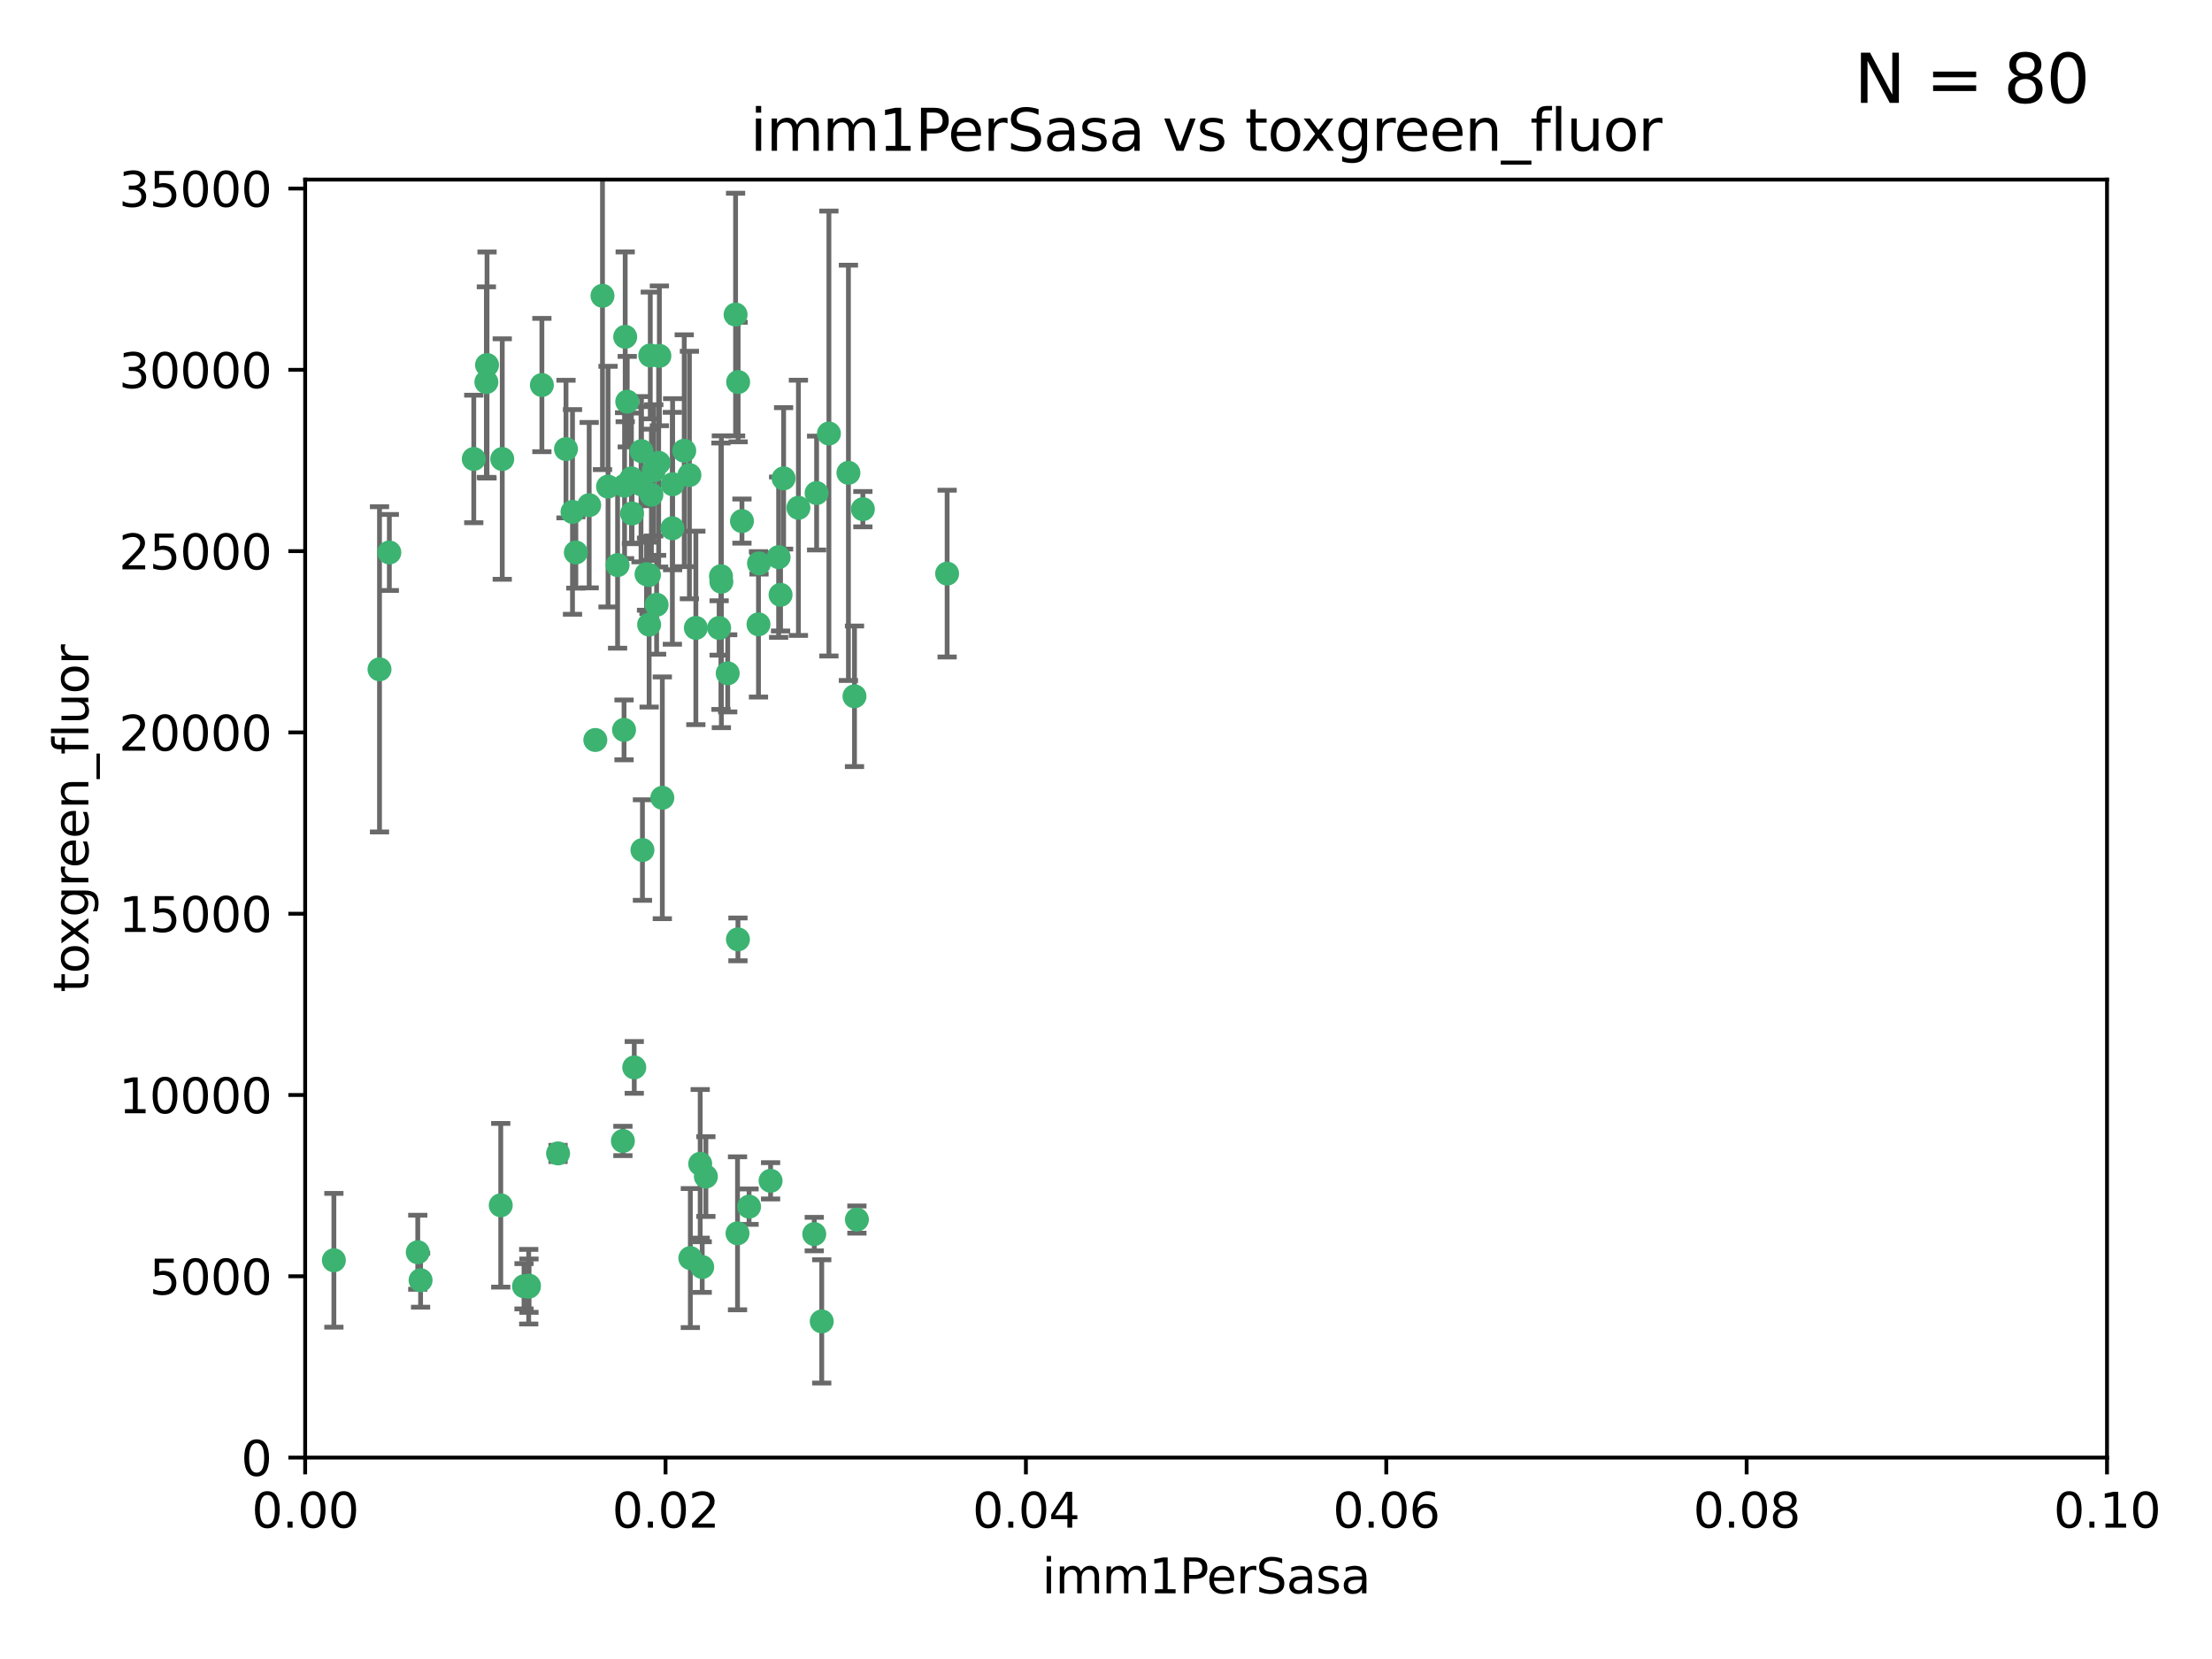 <?xml version="1.0" encoding="utf-8" standalone="no"?>
<!DOCTYPE svg PUBLIC "-//W3C//DTD SVG 1.1//EN"
  "http://www.w3.org/Graphics/SVG/1.1/DTD/svg11.dtd">
<svg xmlns:xlink="http://www.w3.org/1999/xlink" width="460.8pt" height="345.6pt" viewBox="0 0 460.8 345.6" xmlns="http://www.w3.org/2000/svg" version="1.1">
 <defs>
  <style type="text/css">*{stroke-linejoin: round; stroke-linecap: butt}</style>
 </defs>
 <g id="figure_1">
  <g id="patch_1">
   <path d="M 0 345.6 
L 460.8 345.6 
L 460.8 0 
L 0 0 
z
" style="fill: #ffffff"/>
  </g>
  <g id="axes_1">
   <g id="patch_2">
    <path d="M 63.571 303.64 
L 438.93 303.64 
L 438.93 37.411 
L 63.571 37.411 
z
" style="fill: #ffffff"/>
   </g>
   <g id="PathCollection_1">
    <defs>
     <path id="m35d54dabfa" d="M 0 1.118 
C 0.297 1.118 0.581 1 0.791 0.791 
C 1 0.581 1.118 0.297 1.118 0 
C 1.118 -0.297 1 -0.581 0.791 -0.791 
C 0.581 -1 0.297 -1.118 0 -1.118 
C -0.297 -1.118 -0.581 -1 -0.791 -0.791 
C -1 -0.581 -1.118 -0.297 -1.118 0 
C -1.118 0.297 -1 0.581 -0.791 0.791 
C -0.581 1 -0.297 1.118 0 1.118 
z
" style="stroke: #3cb371"/>
    </defs>
    <g clip-path="url(#p81bfd85521)">
     <use xlink:href="#m35d54dabfa" x="101.457" y="76.037" style="fill: #3cb371; stroke: #3cb371"/>
     <use xlink:href="#m35d54dabfa" x="81.107" y="115.09" style="fill: #3cb371; stroke: #3cb371"/>
     <use xlink:href="#m35d54dabfa" x="79.059" y="139.434" style="fill: #3cb371; stroke: #3cb371"/>
     <use xlink:href="#m35d54dabfa" x="101.319" y="79.593" style="fill: #3cb371; stroke: #3cb371"/>
     <use xlink:href="#m35d54dabfa" x="98.695" y="95.609" style="fill: #3cb371; stroke: #3cb371"/>
     <use xlink:href="#m35d54dabfa" x="126.665" y="101.372" style="fill: #3cb371; stroke: #3cb371"/>
     <use xlink:href="#m35d54dabfa" x="137.211" y="96.415" style="fill: #3cb371; stroke: #3cb371"/>
     <use xlink:href="#m35d54dabfa" x="119.957" y="115.091" style="fill: #3cb371; stroke: #3cb371"/>
     <use xlink:href="#m35d54dabfa" x="125.509" y="61.614" style="fill: #3cb371; stroke: #3cb371"/>
     <use xlink:href="#m35d54dabfa" x="130.666" y="83.673" style="fill: #3cb371; stroke: #3cb371"/>
     <use xlink:href="#m35d54dabfa" x="112.885" y="80.209" style="fill: #3cb371; stroke: #3cb371"/>
     <use xlink:href="#m35d54dabfa" x="130.11" y="101.166" style="fill: #3cb371; stroke: #3cb371"/>
     <use xlink:href="#m35d54dabfa" x="137.361" y="74.129" style="fill: #3cb371; stroke: #3cb371"/>
     <use xlink:href="#m35d54dabfa" x="134.683" y="119.604" style="fill: #3cb371; stroke: #3cb371"/>
     <use xlink:href="#m35d54dabfa" x="140.118" y="100.872" style="fill: #3cb371; stroke: #3cb371"/>
     <use xlink:href="#m35d54dabfa" x="135.699" y="103.062" style="fill: #3cb371; stroke: #3cb371"/>
     <use xlink:href="#m35d54dabfa" x="162.201" y="116.067" style="fill: #3cb371; stroke: #3cb371"/>
     <use xlink:href="#m35d54dabfa" x="135.464" y="74.047" style="fill: #3cb371; stroke: #3cb371"/>
     <use xlink:href="#m35d54dabfa" x="104.628" y="95.624" style="fill: #3cb371; stroke: #3cb371"/>
     <use xlink:href="#m35d54dabfa" x="133.537" y="100.88" style="fill: #3cb371; stroke: #3cb371"/>
     <use xlink:href="#m35d54dabfa" x="166.324" y="105.788" style="fill: #3cb371; stroke: #3cb371"/>
     <use xlink:href="#m35d54dabfa" x="136.786" y="125.985" style="fill: #3cb371; stroke: #3cb371"/>
     <use xlink:href="#m35d54dabfa" x="135.226" y="130.114" style="fill: #3cb371; stroke: #3cb371"/>
     <use xlink:href="#m35d54dabfa" x="124.016" y="154.151" style="fill: #3cb371; stroke: #3cb371"/>
     <use xlink:href="#m35d54dabfa" x="137.975" y="166.197" style="fill: #3cb371; stroke: #3cb371"/>
     <use xlink:href="#m35d54dabfa" x="128.653" y="117.721" style="fill: #3cb371; stroke: #3cb371"/>
     <use xlink:href="#m35d54dabfa" x="131.665" y="106.972" style="fill: #3cb371; stroke: #3cb371"/>
     <use xlink:href="#m35d54dabfa" x="135.196" y="119.786" style="fill: #3cb371; stroke: #3cb371"/>
     <use xlink:href="#m35d54dabfa" x="117.908" y="93.547" style="fill: #3cb371; stroke: #3cb371"/>
     <use xlink:href="#m35d54dabfa" x="153.236" y="65.53" style="fill: #3cb371; stroke: #3cb371"/>
     <use xlink:href="#m35d54dabfa" x="131.536" y="99.654" style="fill: #3cb371; stroke: #3cb371"/>
     <use xlink:href="#m35d54dabfa" x="179.751" y="106.07" style="fill: #3cb371; stroke: #3cb371"/>
     <use xlink:href="#m35d54dabfa" x="136.196" y="97.982" style="fill: #3cb371; stroke: #3cb371"/>
     <use xlink:href="#m35d54dabfa" x="143.618" y="98.96" style="fill: #3cb371; stroke: #3cb371"/>
     <use xlink:href="#m35d54dabfa" x="154.563" y="108.552" style="fill: #3cb371; stroke: #3cb371"/>
     <use xlink:href="#m35d54dabfa" x="158.007" y="130.059" style="fill: #3cb371; stroke: #3cb371"/>
     <use xlink:href="#m35d54dabfa" x="153.769" y="79.585" style="fill: #3cb371; stroke: #3cb371"/>
     <use xlink:href="#m35d54dabfa" x="149.81" y="130.815" style="fill: #3cb371; stroke: #3cb371"/>
     <use xlink:href="#m35d54dabfa" x="150.191" y="120.034" style="fill: #3cb371; stroke: #3cb371"/>
     <use xlink:href="#m35d54dabfa" x="151.594" y="140.267" style="fill: #3cb371; stroke: #3cb371"/>
     <use xlink:href="#m35d54dabfa" x="142.539" y="93.895" style="fill: #3cb371; stroke: #3cb371"/>
     <use xlink:href="#m35d54dabfa" x="178.006" y="145.051" style="fill: #3cb371; stroke: #3cb371"/>
     <use xlink:href="#m35d54dabfa" x="158.116" y="117.366" style="fill: #3cb371; stroke: #3cb371"/>
     <use xlink:href="#m35d54dabfa" x="133.632" y="93.983" style="fill: #3cb371; stroke: #3cb371"/>
     <use xlink:href="#m35d54dabfa" x="170.113" y="102.712" style="fill: #3cb371; stroke: #3cb371"/>
     <use xlink:href="#m35d54dabfa" x="129.998" y="152.046" style="fill: #3cb371; stroke: #3cb371"/>
     <use xlink:href="#m35d54dabfa" x="140.068" y="110.051" style="fill: #3cb371; stroke: #3cb371"/>
     <use xlink:href="#m35d54dabfa" x="150.274" y="121.191" style="fill: #3cb371; stroke: #3cb371"/>
     <use xlink:href="#m35d54dabfa" x="130.241" y="70.169" style="fill: #3cb371; stroke: #3cb371"/>
     <use xlink:href="#m35d54dabfa" x="172.678" y="90.309" style="fill: #3cb371; stroke: #3cb371"/>
     <use xlink:href="#m35d54dabfa" x="145.864" y="242.444" style="fill: #3cb371; stroke: #3cb371"/>
     <use xlink:href="#m35d54dabfa" x="163.241" y="99.653" style="fill: #3cb371; stroke: #3cb371"/>
     <use xlink:href="#m35d54dabfa" x="119.263" y="106.641" style="fill: #3cb371; stroke: #3cb371"/>
     <use xlink:href="#m35d54dabfa" x="176.743" y="98.495" style="fill: #3cb371; stroke: #3cb371"/>
     <use xlink:href="#m35d54dabfa" x="160.527" y="245.982" style="fill: #3cb371; stroke: #3cb371"/>
     <use xlink:href="#m35d54dabfa" x="153.727" y="195.688" style="fill: #3cb371; stroke: #3cb371"/>
     <use xlink:href="#m35d54dabfa" x="144.959" y="130.801" style="fill: #3cb371; stroke: #3cb371"/>
     <use xlink:href="#m35d54dabfa" x="197.304" y="119.492" style="fill: #3cb371; stroke: #3cb371"/>
     <use xlink:href="#m35d54dabfa" x="133.833" y="177.08" style="fill: #3cb371; stroke: #3cb371"/>
     <use xlink:href="#m35d54dabfa" x="69.554" y="262.536" style="fill: #3cb371; stroke: #3cb371"/>
     <use xlink:href="#m35d54dabfa" x="109.163" y="267.952" style="fill: #3cb371; stroke: #3cb371"/>
     <use xlink:href="#m35d54dabfa" x="122.738" y="105.234" style="fill: #3cb371; stroke: #3cb371"/>
     <use xlink:href="#m35d54dabfa" x="87.028" y="260.866" style="fill: #3cb371; stroke: #3cb371"/>
     <use xlink:href="#m35d54dabfa" x="87.616" y="266.693" style="fill: #3cb371; stroke: #3cb371"/>
     <use xlink:href="#m35d54dabfa" x="110.139" y="268.043" style="fill: #3cb371; stroke: #3cb371"/>
     <use xlink:href="#m35d54dabfa" x="59.032" y="257.096" style="fill: #3cb371; stroke: #3cb371"/>
     <use xlink:href="#m35d54dabfa" x="104.316" y="251.081" style="fill: #3cb371; stroke: #3cb371"/>
     <use xlink:href="#m35d54dabfa" x="132.127" y="222.359" style="fill: #3cb371; stroke: #3cb371"/>
     <use xlink:href="#m35d54dabfa" x="129.761" y="237.683" style="fill: #3cb371; stroke: #3cb371"/>
     <use xlink:href="#m35d54dabfa" x="162.604" y="123.914" style="fill: #3cb371; stroke: #3cb371"/>
     <use xlink:href="#m35d54dabfa" x="178.51" y="254.057" style="fill: #3cb371; stroke: #3cb371"/>
     <use xlink:href="#m35d54dabfa" x="116.256" y="240.276" style="fill: #3cb371; stroke: #3cb371"/>
     <use xlink:href="#m35d54dabfa" x="156.045" y="251.369" style="fill: #3cb371; stroke: #3cb371"/>
     <use xlink:href="#m35d54dabfa" x="110.194" y="267.827" style="fill: #3cb371; stroke: #3cb371"/>
     <use xlink:href="#m35d54dabfa" x="146.283" y="263.947" style="fill: #3cb371; stroke: #3cb371"/>
     <use xlink:href="#m35d54dabfa" x="153.64" y="256.923" style="fill: #3cb371; stroke: #3cb371"/>
     <use xlink:href="#m35d54dabfa" x="171.183" y="275.275" style="fill: #3cb371; stroke: #3cb371"/>
     <use xlink:href="#m35d54dabfa" x="143.811" y="262.077" style="fill: #3cb371; stroke: #3cb371"/>
     <use xlink:href="#m35d54dabfa" x="169.626" y="257.081" style="fill: #3cb371; stroke: #3cb371"/>
     <use xlink:href="#m35d54dabfa" x="147.046" y="245.098" style="fill: #3cb371; stroke: #3cb371"/>
    </g>
   </g>
   <g id="matplotlib.axis_1">
    <g id="xtick_1">
     <g id="line2d_1">
      <defs>
       <path id="m9a2fb8f149" d="M 0 0 
L 0 3.5 
" style="stroke: #000000; stroke-width: 0.8"/>
      </defs>
      <g>
       <use xlink:href="#m9a2fb8f149" x="63.571" y="303.64" style="stroke: #000000; stroke-width: 0.8"/>
      </g>
     </g>
     <g id="text_1">
      <!-- 0.00 -->
      <g transform="translate(52.438 318.238)scale(0.1 -0.1)">
       <defs>
        <path id="DejaVuSans-30" d="M 2034 4250 
Q 1547 4250 1301 3770 
Q 1056 3291 1056 2328 
Q 1056 1369 1301 889 
Q 1547 409 2034 409 
Q 2525 409 2770 889 
Q 3016 1369 3016 2328 
Q 3016 3291 2770 3770 
Q 2525 4250 2034 4250 
z
M 2034 4750 
Q 2819 4750 3233 4129 
Q 3647 3509 3647 2328 
Q 3647 1150 3233 529 
Q 2819 -91 2034 -91 
Q 1250 -91 836 529 
Q 422 1150 422 2328 
Q 422 3509 836 4129 
Q 1250 4750 2034 4750 
z
" transform="scale(0.016)"/>
        <path id="DejaVuSans-2e" d="M 684 794 
L 1344 794 
L 1344 0 
L 684 0 
L 684 794 
z
" transform="scale(0.016)"/>
       </defs>
       <use xlink:href="#DejaVuSans-30"/>
       <use xlink:href="#DejaVuSans-2e" x="63.623"/>
       <use xlink:href="#DejaVuSans-30" x="95.41"/>
       <use xlink:href="#DejaVuSans-30" x="159.033"/>
      </g>
     </g>
    </g>
    <g id="xtick_2">
     <g id="line2d_2">
      <g>
       <use xlink:href="#m9a2fb8f149" x="138.643" y="303.64" style="stroke: #000000; stroke-width: 0.8"/>
      </g>
     </g>
     <g id="text_2">
      <!-- 0.02 -->
      <g transform="translate(127.51 318.238)scale(0.1 -0.1)">
       <defs>
        <path id="DejaVuSans-32" d="M 1228 531 
L 3431 531 
L 3431 0 
L 469 0 
L 469 531 
Q 828 903 1448 1529 
Q 2069 2156 2228 2338 
Q 2531 2678 2651 2914 
Q 2772 3150 2772 3378 
Q 2772 3750 2511 3984 
Q 2250 4219 1831 4219 
Q 1534 4219 1204 4116 
Q 875 4013 500 3803 
L 500 4441 
Q 881 4594 1212 4672 
Q 1544 4750 1819 4750 
Q 2544 4750 2975 4387 
Q 3406 4025 3406 3419 
Q 3406 3131 3298 2873 
Q 3191 2616 2906 2266 
Q 2828 2175 2409 1742 
Q 1991 1309 1228 531 
z
" transform="scale(0.016)"/>
       </defs>
       <use xlink:href="#DejaVuSans-30"/>
       <use xlink:href="#DejaVuSans-2e" x="63.623"/>
       <use xlink:href="#DejaVuSans-30" x="95.41"/>
       <use xlink:href="#DejaVuSans-32" x="159.033"/>
      </g>
     </g>
    </g>
    <g id="xtick_3">
     <g id="line2d_3">
      <g>
       <use xlink:href="#m9a2fb8f149" x="213.715" y="303.64" style="stroke: #000000; stroke-width: 0.8"/>
      </g>
     </g>
     <g id="text_3">
      <!-- 0.04 -->
      <g transform="translate(202.582 318.238)scale(0.1 -0.1)">
       <defs>
        <path id="DejaVuSans-34" d="M 2419 4116 
L 825 1625 
L 2419 1625 
L 2419 4116 
z
M 2253 4666 
L 3047 4666 
L 3047 1625 
L 3713 1625 
L 3713 1100 
L 3047 1100 
L 3047 0 
L 2419 0 
L 2419 1100 
L 313 1100 
L 313 1709 
L 2253 4666 
z
" transform="scale(0.016)"/>
       </defs>
       <use xlink:href="#DejaVuSans-30"/>
       <use xlink:href="#DejaVuSans-2e" x="63.623"/>
       <use xlink:href="#DejaVuSans-30" x="95.41"/>
       <use xlink:href="#DejaVuSans-34" x="159.033"/>
      </g>
     </g>
    </g>
    <g id="xtick_4">
     <g id="line2d_4">
      <g>
       <use xlink:href="#m9a2fb8f149" x="288.786" y="303.64" style="stroke: #000000; stroke-width: 0.8"/>
      </g>
     </g>
     <g id="text_4">
      <!-- 0.06 -->
      <g transform="translate(277.654 318.238)scale(0.1 -0.1)">
       <defs>
        <path id="DejaVuSans-36" d="M 2113 2584 
Q 1688 2584 1439 2293 
Q 1191 2003 1191 1497 
Q 1191 994 1439 701 
Q 1688 409 2113 409 
Q 2538 409 2786 701 
Q 3034 994 3034 1497 
Q 3034 2003 2786 2293 
Q 2538 2584 2113 2584 
z
M 3366 4563 
L 3366 3988 
Q 3128 4100 2886 4159 
Q 2644 4219 2406 4219 
Q 1781 4219 1451 3797 
Q 1122 3375 1075 2522 
Q 1259 2794 1537 2939 
Q 1816 3084 2150 3084 
Q 2853 3084 3261 2657 
Q 3669 2231 3669 1497 
Q 3669 778 3244 343 
Q 2819 -91 2113 -91 
Q 1303 -91 875 529 
Q 447 1150 447 2328 
Q 447 3434 972 4092 
Q 1497 4750 2381 4750 
Q 2619 4750 2861 4703 
Q 3103 4656 3366 4563 
z
" transform="scale(0.016)"/>
       </defs>
       <use xlink:href="#DejaVuSans-30"/>
       <use xlink:href="#DejaVuSans-2e" x="63.623"/>
       <use xlink:href="#DejaVuSans-30" x="95.41"/>
       <use xlink:href="#DejaVuSans-36" x="159.033"/>
      </g>
     </g>
    </g>
    <g id="xtick_5">
     <g id="line2d_5">
      <g>
       <use xlink:href="#m9a2fb8f149" x="363.858" y="303.64" style="stroke: #000000; stroke-width: 0.8"/>
      </g>
     </g>
     <g id="text_5">
      <!-- 0.08 -->
      <g transform="translate(352.725 318.238)scale(0.1 -0.1)">
       <defs>
        <path id="DejaVuSans-38" d="M 2034 2216 
Q 1584 2216 1326 1975 
Q 1069 1734 1069 1313 
Q 1069 891 1326 650 
Q 1584 409 2034 409 
Q 2484 409 2743 651 
Q 3003 894 3003 1313 
Q 3003 1734 2745 1975 
Q 2488 2216 2034 2216 
z
M 1403 2484 
Q 997 2584 770 2862 
Q 544 3141 544 3541 
Q 544 4100 942 4425 
Q 1341 4750 2034 4750 
Q 2731 4750 3128 4425 
Q 3525 4100 3525 3541 
Q 3525 3141 3298 2862 
Q 3072 2584 2669 2484 
Q 3125 2378 3379 2068 
Q 3634 1759 3634 1313 
Q 3634 634 3220 271 
Q 2806 -91 2034 -91 
Q 1263 -91 848 271 
Q 434 634 434 1313 
Q 434 1759 690 2068 
Q 947 2378 1403 2484 
z
M 1172 3481 
Q 1172 3119 1398 2916 
Q 1625 2713 2034 2713 
Q 2441 2713 2670 2916 
Q 2900 3119 2900 3481 
Q 2900 3844 2670 4047 
Q 2441 4250 2034 4250 
Q 1625 4250 1398 4047 
Q 1172 3844 1172 3481 
z
" transform="scale(0.016)"/>
       </defs>
       <use xlink:href="#DejaVuSans-30"/>
       <use xlink:href="#DejaVuSans-2e" x="63.623"/>
       <use xlink:href="#DejaVuSans-30" x="95.41"/>
       <use xlink:href="#DejaVuSans-38" x="159.033"/>
      </g>
     </g>
    </g>
    <g id="xtick_6">
     <g id="line2d_6">
      <g>
       <use xlink:href="#m9a2fb8f149" x="438.93" y="303.64" style="stroke: #000000; stroke-width: 0.8"/>
      </g>
     </g>
     <g id="text_6">
      <!-- 0.10 -->
      <g transform="translate(427.797 318.238)scale(0.1 -0.1)">
       <defs>
        <path id="DejaVuSans-31" d="M 794 531 
L 1825 531 
L 1825 4091 
L 703 3866 
L 703 4441 
L 1819 4666 
L 2450 4666 
L 2450 531 
L 3481 531 
L 3481 0 
L 794 0 
L 794 531 
z
" transform="scale(0.016)"/>
       </defs>
       <use xlink:href="#DejaVuSans-30"/>
       <use xlink:href="#DejaVuSans-2e" x="63.623"/>
       <use xlink:href="#DejaVuSans-31" x="95.41"/>
       <use xlink:href="#DejaVuSans-30" x="159.033"/>
      </g>
     </g>
    </g>
    <g id="text_7">
     <!-- imm1PerSasa -->
     <g transform="translate(217.067 331.917)scale(0.1 -0.1)">
      <defs>
       <path id="DejaVuSans-69" d="M 603 3500 
L 1178 3500 
L 1178 0 
L 603 0 
L 603 3500 
z
M 603 4863 
L 1178 4863 
L 1178 4134 
L 603 4134 
L 603 4863 
z
" transform="scale(0.016)"/>
       <path id="DejaVuSans-6d" d="M 3328 2828 
Q 3544 3216 3844 3400 
Q 4144 3584 4550 3584 
Q 5097 3584 5394 3201 
Q 5691 2819 5691 2113 
L 5691 0 
L 5113 0 
L 5113 2094 
Q 5113 2597 4934 2840 
Q 4756 3084 4391 3084 
Q 3944 3084 3684 2787 
Q 3425 2491 3425 1978 
L 3425 0 
L 2847 0 
L 2847 2094 
Q 2847 2600 2669 2842 
Q 2491 3084 2119 3084 
Q 1678 3084 1418 2786 
Q 1159 2488 1159 1978 
L 1159 0 
L 581 0 
L 581 3500 
L 1159 3500 
L 1159 2956 
Q 1356 3278 1631 3431 
Q 1906 3584 2284 3584 
Q 2666 3584 2933 3390 
Q 3200 3197 3328 2828 
z
" transform="scale(0.016)"/>
       <path id="DejaVuSans-50" d="M 1259 4147 
L 1259 2394 
L 2053 2394 
Q 2494 2394 2734 2622 
Q 2975 2850 2975 3272 
Q 2975 3691 2734 3919 
Q 2494 4147 2053 4147 
L 1259 4147 
z
M 628 4666 
L 2053 4666 
Q 2838 4666 3239 4311 
Q 3641 3956 3641 3272 
Q 3641 2581 3239 2228 
Q 2838 1875 2053 1875 
L 1259 1875 
L 1259 0 
L 628 0 
L 628 4666 
z
" transform="scale(0.016)"/>
       <path id="DejaVuSans-65" d="M 3597 1894 
L 3597 1613 
L 953 1613 
Q 991 1019 1311 708 
Q 1631 397 2203 397 
Q 2534 397 2845 478 
Q 3156 559 3463 722 
L 3463 178 
Q 3153 47 2828 -22 
Q 2503 -91 2169 -91 
Q 1331 -91 842 396 
Q 353 884 353 1716 
Q 353 2575 817 3079 
Q 1281 3584 2069 3584 
Q 2775 3584 3186 3129 
Q 3597 2675 3597 1894 
z
M 3022 2063 
Q 3016 2534 2758 2815 
Q 2500 3097 2075 3097 
Q 1594 3097 1305 2825 
Q 1016 2553 972 2059 
L 3022 2063 
z
" transform="scale(0.016)"/>
       <path id="DejaVuSans-72" d="M 2631 2963 
Q 2534 3019 2420 3045 
Q 2306 3072 2169 3072 
Q 1681 3072 1420 2755 
Q 1159 2438 1159 1844 
L 1159 0 
L 581 0 
L 581 3500 
L 1159 3500 
L 1159 2956 
Q 1341 3275 1631 3429 
Q 1922 3584 2338 3584 
Q 2397 3584 2469 3576 
Q 2541 3569 2628 3553 
L 2631 2963 
z
" transform="scale(0.016)"/>
       <path id="DejaVuSans-53" d="M 3425 4513 
L 3425 3897 
Q 3066 4069 2747 4153 
Q 2428 4238 2131 4238 
Q 1616 4238 1336 4038 
Q 1056 3838 1056 3469 
Q 1056 3159 1242 3001 
Q 1428 2844 1947 2747 
L 2328 2669 
Q 3034 2534 3370 2195 
Q 3706 1856 3706 1288 
Q 3706 609 3251 259 
Q 2797 -91 1919 -91 
Q 1588 -91 1214 -16 
Q 841 59 441 206 
L 441 856 
Q 825 641 1194 531 
Q 1563 422 1919 422 
Q 2459 422 2753 634 
Q 3047 847 3047 1241 
Q 3047 1584 2836 1778 
Q 2625 1972 2144 2069 
L 1759 2144 
Q 1053 2284 737 2584 
Q 422 2884 422 3419 
Q 422 4038 858 4394 
Q 1294 4750 2059 4750 
Q 2388 4750 2728 4690 
Q 3069 4631 3425 4513 
z
" transform="scale(0.016)"/>
       <path id="DejaVuSans-61" d="M 2194 1759 
Q 1497 1759 1228 1600 
Q 959 1441 959 1056 
Q 959 750 1161 570 
Q 1363 391 1709 391 
Q 2188 391 2477 730 
Q 2766 1069 2766 1631 
L 2766 1759 
L 2194 1759 
z
M 3341 1997 
L 3341 0 
L 2766 0 
L 2766 531 
Q 2569 213 2275 61 
Q 1981 -91 1556 -91 
Q 1019 -91 701 211 
Q 384 513 384 1019 
Q 384 1609 779 1909 
Q 1175 2209 1959 2209 
L 2766 2209 
L 2766 2266 
Q 2766 2663 2505 2880 
Q 2244 3097 1772 3097 
Q 1472 3097 1187 3025 
Q 903 2953 641 2809 
L 641 3341 
Q 956 3463 1253 3523 
Q 1550 3584 1831 3584 
Q 2591 3584 2966 3190 
Q 3341 2797 3341 1997 
z
" transform="scale(0.016)"/>
       <path id="DejaVuSans-73" d="M 2834 3397 
L 2834 2853 
Q 2591 2978 2328 3040 
Q 2066 3103 1784 3103 
Q 1356 3103 1142 2972 
Q 928 2841 928 2578 
Q 928 2378 1081 2264 
Q 1234 2150 1697 2047 
L 1894 2003 
Q 2506 1872 2764 1633 
Q 3022 1394 3022 966 
Q 3022 478 2636 193 
Q 2250 -91 1575 -91 
Q 1294 -91 989 -36 
Q 684 19 347 128 
L 347 722 
Q 666 556 975 473 
Q 1284 391 1588 391 
Q 1994 391 2212 530 
Q 2431 669 2431 922 
Q 2431 1156 2273 1281 
Q 2116 1406 1581 1522 
L 1381 1569 
Q 847 1681 609 1914 
Q 372 2147 372 2553 
Q 372 3047 722 3315 
Q 1072 3584 1716 3584 
Q 2034 3584 2315 3537 
Q 2597 3491 2834 3397 
z
" transform="scale(0.016)"/>
      </defs>
      <use xlink:href="#DejaVuSans-69"/>
      <use xlink:href="#DejaVuSans-6d" x="27.783"/>
      <use xlink:href="#DejaVuSans-6d" x="125.195"/>
      <use xlink:href="#DejaVuSans-31" x="222.607"/>
      <use xlink:href="#DejaVuSans-50" x="286.23"/>
      <use xlink:href="#DejaVuSans-65" x="342.908"/>
      <use xlink:href="#DejaVuSans-72" x="404.432"/>
      <use xlink:href="#DejaVuSans-53" x="445.545"/>
      <use xlink:href="#DejaVuSans-61" x="509.021"/>
      <use xlink:href="#DejaVuSans-73" x="570.301"/>
      <use xlink:href="#DejaVuSans-61" x="622.4"/>
     </g>
    </g>
   </g>
   <g id="matplotlib.axis_2">
    <g id="ytick_1">
     <g id="line2d_7">
      <defs>
       <path id="m777f27c23d" d="M 0 0 
L -3.5 0 
" style="stroke: #000000; stroke-width: 0.8"/>
      </defs>
      <g>
       <use xlink:href="#m777f27c23d" x="63.571" y="303.64" style="stroke: #000000; stroke-width: 0.8"/>
      </g>
     </g>
     <g id="text_8">
      <!-- 0 -->
      <g transform="translate(50.209 307.439)scale(0.1 -0.1)">
       <use xlink:href="#DejaVuSans-30"/>
      </g>
     </g>
    </g>
    <g id="ytick_2">
     <g id="line2d_8">
      <g>
       <use xlink:href="#m777f27c23d" x="63.571" y="265.874" style="stroke: #000000; stroke-width: 0.8"/>
      </g>
     </g>
     <g id="text_9">
      <!-- 5000 -->
      <g transform="translate(31.121 269.673)scale(0.1 -0.1)">
       <defs>
        <path id="DejaVuSans-35" d="M 691 4666 
L 3169 4666 
L 3169 4134 
L 1269 4134 
L 1269 2991 
Q 1406 3038 1543 3061 
Q 1681 3084 1819 3084 
Q 2600 3084 3056 2656 
Q 3513 2228 3513 1497 
Q 3513 744 3044 326 
Q 2575 -91 1722 -91 
Q 1428 -91 1123 -41 
Q 819 9 494 109 
L 494 744 
Q 775 591 1075 516 
Q 1375 441 1709 441 
Q 2250 441 2565 725 
Q 2881 1009 2881 1497 
Q 2881 1984 2565 2268 
Q 2250 2553 1709 2553 
Q 1456 2553 1204 2497 
Q 953 2441 691 2322 
L 691 4666 
z
" transform="scale(0.016)"/>
       </defs>
       <use xlink:href="#DejaVuSans-35"/>
       <use xlink:href="#DejaVuSans-30" x="63.623"/>
       <use xlink:href="#DejaVuSans-30" x="127.246"/>
       <use xlink:href="#DejaVuSans-30" x="190.869"/>
      </g>
     </g>
    </g>
    <g id="ytick_3">
     <g id="line2d_9">
      <g>
       <use xlink:href="#m777f27c23d" x="63.571" y="228.108" style="stroke: #000000; stroke-width: 0.8"/>
      </g>
     </g>
     <g id="text_10">
      <!-- 10000 -->
      <g transform="translate(24.759 231.907)scale(0.1 -0.1)">
       <use xlink:href="#DejaVuSans-31"/>
       <use xlink:href="#DejaVuSans-30" x="63.623"/>
       <use xlink:href="#DejaVuSans-30" x="127.246"/>
       <use xlink:href="#DejaVuSans-30" x="190.869"/>
       <use xlink:href="#DejaVuSans-30" x="254.492"/>
      </g>
     </g>
    </g>
    <g id="ytick_4">
     <g id="line2d_10">
      <g>
       <use xlink:href="#m777f27c23d" x="63.571" y="190.342" style="stroke: #000000; stroke-width: 0.8"/>
      </g>
     </g>
     <g id="text_11">
      <!-- 15000 -->
      <g transform="translate(24.759 194.141)scale(0.1 -0.1)">
       <use xlink:href="#DejaVuSans-31"/>
       <use xlink:href="#DejaVuSans-35" x="63.623"/>
       <use xlink:href="#DejaVuSans-30" x="127.246"/>
       <use xlink:href="#DejaVuSans-30" x="190.869"/>
       <use xlink:href="#DejaVuSans-30" x="254.492"/>
      </g>
     </g>
    </g>
    <g id="ytick_5">
     <g id="line2d_11">
      <g>
       <use xlink:href="#m777f27c23d" x="63.571" y="152.576" style="stroke: #000000; stroke-width: 0.8"/>
      </g>
     </g>
     <g id="text_12">
      <!-- 20000 -->
      <g transform="translate(24.759 156.375)scale(0.1 -0.1)">
       <use xlink:href="#DejaVuSans-32"/>
       <use xlink:href="#DejaVuSans-30" x="63.623"/>
       <use xlink:href="#DejaVuSans-30" x="127.246"/>
       <use xlink:href="#DejaVuSans-30" x="190.869"/>
       <use xlink:href="#DejaVuSans-30" x="254.492"/>
      </g>
     </g>
    </g>
    <g id="ytick_6">
     <g id="line2d_12">
      <g>
       <use xlink:href="#m777f27c23d" x="63.571" y="114.81" style="stroke: #000000; stroke-width: 0.8"/>
      </g>
     </g>
     <g id="text_13">
      <!-- 25000 -->
      <g transform="translate(24.759 118.609)scale(0.1 -0.1)">
       <use xlink:href="#DejaVuSans-32"/>
       <use xlink:href="#DejaVuSans-35" x="63.623"/>
       <use xlink:href="#DejaVuSans-30" x="127.246"/>
       <use xlink:href="#DejaVuSans-30" x="190.869"/>
       <use xlink:href="#DejaVuSans-30" x="254.492"/>
      </g>
     </g>
    </g>
    <g id="ytick_7">
     <g id="line2d_13">
      <g>
       <use xlink:href="#m777f27c23d" x="63.571" y="77.044" style="stroke: #000000; stroke-width: 0.8"/>
      </g>
     </g>
     <g id="text_14">
      <!-- 30000 -->
      <g transform="translate(24.759 80.844)scale(0.1 -0.1)">
       <defs>
        <path id="DejaVuSans-33" d="M 2597 2516 
Q 3050 2419 3304 2112 
Q 3559 1806 3559 1356 
Q 3559 666 3084 287 
Q 2609 -91 1734 -91 
Q 1441 -91 1130 -33 
Q 819 25 488 141 
L 488 750 
Q 750 597 1062 519 
Q 1375 441 1716 441 
Q 2309 441 2620 675 
Q 2931 909 2931 1356 
Q 2931 1769 2642 2001 
Q 2353 2234 1838 2234 
L 1294 2234 
L 1294 2753 
L 1863 2753 
Q 2328 2753 2575 2939 
Q 2822 3125 2822 3475 
Q 2822 3834 2567 4026 
Q 2313 4219 1838 4219 
Q 1578 4219 1281 4162 
Q 984 4106 628 3988 
L 628 4550 
Q 988 4650 1302 4700 
Q 1616 4750 1894 4750 
Q 2613 4750 3031 4423 
Q 3450 4097 3450 3541 
Q 3450 3153 3228 2886 
Q 3006 2619 2597 2516 
z
" transform="scale(0.016)"/>
       </defs>
       <use xlink:href="#DejaVuSans-33"/>
       <use xlink:href="#DejaVuSans-30" x="63.623"/>
       <use xlink:href="#DejaVuSans-30" x="127.246"/>
       <use xlink:href="#DejaVuSans-30" x="190.869"/>
       <use xlink:href="#DejaVuSans-30" x="254.492"/>
      </g>
     </g>
    </g>
    <g id="ytick_8">
     <g id="line2d_14">
      <g>
       <use xlink:href="#m777f27c23d" x="63.571" y="39.278" style="stroke: #000000; stroke-width: 0.8"/>
      </g>
     </g>
     <g id="text_15">
      <!-- 35000 -->
      <g transform="translate(24.759 43.078)scale(0.1 -0.1)">
       <use xlink:href="#DejaVuSans-33"/>
       <use xlink:href="#DejaVuSans-35" x="63.623"/>
       <use xlink:href="#DejaVuSans-30" x="127.246"/>
       <use xlink:href="#DejaVuSans-30" x="190.869"/>
       <use xlink:href="#DejaVuSans-30" x="254.492"/>
      </g>
     </g>
    </g>
    <g id="text_16">
     <!-- toxgreen_fluor -->
     <g transform="translate(18.401 206.72)rotate(-90)scale(0.1 -0.1)">
      <defs>
       <path id="DejaVuSans-74" d="M 1172 4494 
L 1172 3500 
L 2356 3500 
L 2356 3053 
L 1172 3053 
L 1172 1153 
Q 1172 725 1289 603 
Q 1406 481 1766 481 
L 2356 481 
L 2356 0 
L 1766 0 
Q 1100 0 847 248 
Q 594 497 594 1153 
L 594 3053 
L 172 3053 
L 172 3500 
L 594 3500 
L 594 4494 
L 1172 4494 
z
" transform="scale(0.016)"/>
       <path id="DejaVuSans-6f" d="M 1959 3097 
Q 1497 3097 1228 2736 
Q 959 2375 959 1747 
Q 959 1119 1226 758 
Q 1494 397 1959 397 
Q 2419 397 2687 759 
Q 2956 1122 2956 1747 
Q 2956 2369 2687 2733 
Q 2419 3097 1959 3097 
z
M 1959 3584 
Q 2709 3584 3137 3096 
Q 3566 2609 3566 1747 
Q 3566 888 3137 398 
Q 2709 -91 1959 -91 
Q 1206 -91 779 398 
Q 353 888 353 1747 
Q 353 2609 779 3096 
Q 1206 3584 1959 3584 
z
" transform="scale(0.016)"/>
       <path id="DejaVuSans-78" d="M 3513 3500 
L 2247 1797 
L 3578 0 
L 2900 0 
L 1881 1375 
L 863 0 
L 184 0 
L 1544 1831 
L 300 3500 
L 978 3500 
L 1906 2253 
L 2834 3500 
L 3513 3500 
z
" transform="scale(0.016)"/>
       <path id="DejaVuSans-67" d="M 2906 1791 
Q 2906 2416 2648 2759 
Q 2391 3103 1925 3103 
Q 1463 3103 1205 2759 
Q 947 2416 947 1791 
Q 947 1169 1205 825 
Q 1463 481 1925 481 
Q 2391 481 2648 825 
Q 2906 1169 2906 1791 
z
M 3481 434 
Q 3481 -459 3084 -895 
Q 2688 -1331 1869 -1331 
Q 1566 -1331 1297 -1286 
Q 1028 -1241 775 -1147 
L 775 -588 
Q 1028 -725 1275 -790 
Q 1522 -856 1778 -856 
Q 2344 -856 2625 -561 
Q 2906 -266 2906 331 
L 2906 616 
Q 2728 306 2450 153 
Q 2172 0 1784 0 
Q 1141 0 747 490 
Q 353 981 353 1791 
Q 353 2603 747 3093 
Q 1141 3584 1784 3584 
Q 2172 3584 2450 3431 
Q 2728 3278 2906 2969 
L 2906 3500 
L 3481 3500 
L 3481 434 
z
" transform="scale(0.016)"/>
       <path id="DejaVuSans-6e" d="M 3513 2113 
L 3513 0 
L 2938 0 
L 2938 2094 
Q 2938 2591 2744 2837 
Q 2550 3084 2163 3084 
Q 1697 3084 1428 2787 
Q 1159 2491 1159 1978 
L 1159 0 
L 581 0 
L 581 3500 
L 1159 3500 
L 1159 2956 
Q 1366 3272 1645 3428 
Q 1925 3584 2291 3584 
Q 2894 3584 3203 3211 
Q 3513 2838 3513 2113 
z
" transform="scale(0.016)"/>
       <path id="DejaVuSans-5f" d="M 3263 -1063 
L 3263 -1509 
L -63 -1509 
L -63 -1063 
L 3263 -1063 
z
" transform="scale(0.016)"/>
       <path id="DejaVuSans-66" d="M 2375 4863 
L 2375 4384 
L 1825 4384 
Q 1516 4384 1395 4259 
Q 1275 4134 1275 3809 
L 1275 3500 
L 2222 3500 
L 2222 3053 
L 1275 3053 
L 1275 0 
L 697 0 
L 697 3053 
L 147 3053 
L 147 3500 
L 697 3500 
L 697 3744 
Q 697 4328 969 4595 
Q 1241 4863 1831 4863 
L 2375 4863 
z
" transform="scale(0.016)"/>
       <path id="DejaVuSans-6c" d="M 603 4863 
L 1178 4863 
L 1178 0 
L 603 0 
L 603 4863 
z
" transform="scale(0.016)"/>
       <path id="DejaVuSans-75" d="M 544 1381 
L 544 3500 
L 1119 3500 
L 1119 1403 
Q 1119 906 1312 657 
Q 1506 409 1894 409 
Q 2359 409 2629 706 
Q 2900 1003 2900 1516 
L 2900 3500 
L 3475 3500 
L 3475 0 
L 2900 0 
L 2900 538 
Q 2691 219 2414 64 
Q 2138 -91 1772 -91 
Q 1169 -91 856 284 
Q 544 659 544 1381 
z
M 1991 3584 
L 1991 3584 
z
" transform="scale(0.016)"/>
      </defs>
      <use xlink:href="#DejaVuSans-74"/>
      <use xlink:href="#DejaVuSans-6f" x="39.209"/>
      <use xlink:href="#DejaVuSans-78" x="97.266"/>
      <use xlink:href="#DejaVuSans-67" x="156.445"/>
      <use xlink:href="#DejaVuSans-72" x="219.922"/>
      <use xlink:href="#DejaVuSans-65" x="258.785"/>
      <use xlink:href="#DejaVuSans-65" x="320.309"/>
      <use xlink:href="#DejaVuSans-6e" x="381.832"/>
      <use xlink:href="#DejaVuSans-5f" x="445.211"/>
      <use xlink:href="#DejaVuSans-66" x="495.211"/>
      <use xlink:href="#DejaVuSans-6c" x="530.416"/>
      <use xlink:href="#DejaVuSans-75" x="558.199"/>
      <use xlink:href="#DejaVuSans-6f" x="621.578"/>
      <use xlink:href="#DejaVuSans-72" x="682.76"/>
     </g>
    </g>
   </g>
   <g id="LineCollection_1">
    <path d="M 101.457 99.58 
L 101.457 52.494 
" clip-path="url(#p81bfd85521)" style="fill: none; stroke: #696969"/>
    <path d="M 81.107 123.008 
L 81.107 107.171 
" clip-path="url(#p81bfd85521)" style="fill: none; stroke: #696969"/>
    <path d="M 79.059 173.308 
L 79.059 105.56 
" clip-path="url(#p81bfd85521)" style="fill: none; stroke: #696969"/>
    <path d="M 101.319 99.437 
L 101.319 59.75 
" clip-path="url(#p81bfd85521)" style="fill: none; stroke: #696969"/>
    <path d="M 98.695 108.893 
L 98.695 82.325 
" clip-path="url(#p81bfd85521)" style="fill: none; stroke: #696969"/>
    <path d="M 126.665 126.436 
L 126.665 76.309 
" clip-path="url(#p81bfd85521)" style="fill: none; stroke: #696969"/>
    <path d="M 137.211 118.115 
L 137.211 74.714 
" clip-path="url(#p81bfd85521)" style="fill: none; stroke: #696969"/>
    <path d="M 119.957 122.516 
L 119.957 107.666 
" clip-path="url(#p81bfd85521)" style="fill: none; stroke: #696969"/>
    <path d="M 125.509 97.825 
L 125.509 25.402 
" clip-path="url(#p81bfd85521)" style="fill: none; stroke: #696969"/>
    <path d="M 130.666 93.1 
L 130.666 74.246 
" clip-path="url(#p81bfd85521)" style="fill: none; stroke: #696969"/>
    <path d="M 112.885 94.094 
L 112.885 66.324 
" clip-path="url(#p81bfd85521)" style="fill: none; stroke: #696969"/>
    <path d="M 130.11 116.358 
L 130.11 85.973 
" clip-path="url(#p81bfd85521)" style="fill: none; stroke: #696969"/>
    <path d="M 137.361 88.692 
L 137.361 59.566 
" clip-path="url(#p81bfd85521)" style="fill: none; stroke: #696969"/>
    <path d="M 134.683 127.118 
L 134.683 112.09 
" clip-path="url(#p81bfd85521)" style="fill: none; stroke: #696969"/>
    <path d="M 140.118 118.692 
L 140.118 83.052 
" clip-path="url(#p81bfd85521)" style="fill: none; stroke: #696969"/>
    <path d="M 135.699 116.725 
L 135.699 89.398 
" clip-path="url(#p81bfd85521)" style="fill: none; stroke: #696969"/>
    <path d="M 162.201 132.771 
L 162.201 99.364 
" clip-path="url(#p81bfd85521)" style="fill: none; stroke: #696969"/>
    <path d="M 135.464 87.254 
L 135.464 60.84 
" clip-path="url(#p81bfd85521)" style="fill: none; stroke: #696969"/>
    <path d="M 104.628 120.671 
L 104.628 70.577 
" clip-path="url(#p81bfd85521)" style="fill: none; stroke: #696969"/>
    <path d="M 133.537 117.048 
L 133.537 84.711 
" clip-path="url(#p81bfd85521)" style="fill: none; stroke: #696969"/>
    <path d="M 166.324 132.373 
L 166.324 79.202 
" clip-path="url(#p81bfd85521)" style="fill: none; stroke: #696969"/>
    <path d="M 136.786 136.282 
L 136.786 115.689 
" clip-path="url(#p81bfd85521)" style="fill: none; stroke: #696969"/>
    <path d="M 135.226 147.286 
L 135.226 112.943 
" clip-path="url(#p81bfd85521)" style="fill: none; stroke: #696969"/>
    <path d="M 124.016 154.667 
L 124.016 153.636 
" clip-path="url(#p81bfd85521)" style="fill: none; stroke: #696969"/>
    <path d="M 137.975 191.376 
L 137.975 141.018 
" clip-path="url(#p81bfd85521)" style="fill: none; stroke: #696969"/>
    <path d="M 128.653 135.028 
L 128.653 100.415 
" clip-path="url(#p81bfd85521)" style="fill: none; stroke: #696969"/>
    <path d="M 131.665 113.147 
L 131.665 100.797 
" clip-path="url(#p81bfd85521)" style="fill: none; stroke: #696969"/>
    <path d="M 135.196 127.782 
L 135.196 111.79 
" clip-path="url(#p81bfd85521)" style="fill: none; stroke: #696969"/>
    <path d="M 117.908 107.882 
L 117.908 79.211 
" clip-path="url(#p81bfd85521)" style="fill: none; stroke: #696969"/>
    <path d="M 153.236 90.806 
L 153.236 40.254 
" clip-path="url(#p81bfd85521)" style="fill: none; stroke: #696969"/>
    <path d="M 131.536 113.257 
L 131.536 86.051 
" clip-path="url(#p81bfd85521)" style="fill: none; stroke: #696969"/>
    <path d="M 179.751 109.754 
L 179.751 102.387 
" clip-path="url(#p81bfd85521)" style="fill: none; stroke: #696969"/>
    <path d="M 136.196 111.653 
L 136.196 84.312 
" clip-path="url(#p81bfd85521)" style="fill: none; stroke: #696969"/>
    <path d="M 143.618 124.744 
L 143.618 73.175 
" clip-path="url(#p81bfd85521)" style="fill: none; stroke: #696969"/>
    <path d="M 154.563 113.148 
L 154.563 103.957 
" clip-path="url(#p81bfd85521)" style="fill: none; stroke: #696969"/>
    <path d="M 158.007 145.209 
L 158.007 114.909 
" clip-path="url(#p81bfd85521)" style="fill: none; stroke: #696969"/>
    <path d="M 153.769 92.04 
L 153.769 67.13 
" clip-path="url(#p81bfd85521)" style="fill: none; stroke: #696969"/>
    <path d="M 149.81 136.483 
L 149.81 125.148 
" clip-path="url(#p81bfd85521)" style="fill: none; stroke: #696969"/>
    <path d="M 150.191 147.781 
L 150.191 92.287 
" clip-path="url(#p81bfd85521)" style="fill: none; stroke: #696969"/>
    <path d="M 151.594 148.304 
L 151.594 132.23 
" clip-path="url(#p81bfd85521)" style="fill: none; stroke: #696969"/>
    <path d="M 142.539 118.044 
L 142.539 69.747 
" clip-path="url(#p81bfd85521)" style="fill: none; stroke: #696969"/>
    <path d="M 178.006 159.693 
L 178.006 130.408 
" clip-path="url(#p81bfd85521)" style="fill: none; stroke: #696969"/>
    <path d="M 158.116 119.591 
L 158.116 115.141 
" clip-path="url(#p81bfd85521)" style="fill: none; stroke: #696969"/>
    <path d="M 133.632 105.352 
L 133.632 82.613 
" clip-path="url(#p81bfd85521)" style="fill: none; stroke: #696969"/>
    <path d="M 170.113 114.57 
L 170.113 90.854 
" clip-path="url(#p81bfd85521)" style="fill: none; stroke: #696969"/>
    <path d="M 129.998 158.281 
L 129.998 145.812 
" clip-path="url(#p81bfd85521)" style="fill: none; stroke: #696969"/>
    <path d="M 140.068 134.199 
L 140.068 85.902 
" clip-path="url(#p81bfd85521)" style="fill: none; stroke: #696969"/>
    <path d="M 150.274 151.584 
L 150.274 90.798 
" clip-path="url(#p81bfd85521)" style="fill: none; stroke: #696969"/>
    <path d="M 130.241 87.855 
L 130.241 52.483 
" clip-path="url(#p81bfd85521)" style="fill: none; stroke: #696969"/>
    <path d="M 172.678 136.653 
L 172.678 43.965 
" clip-path="url(#p81bfd85521)" style="fill: none; stroke: #696969"/>
    <path d="M 145.864 257.92 
L 145.864 226.967 
" clip-path="url(#p81bfd85521)" style="fill: none; stroke: #696969"/>
    <path d="M 163.241 114.385 
L 163.241 84.921 
" clip-path="url(#p81bfd85521)" style="fill: none; stroke: #696969"/>
    <path d="M 119.263 127.96 
L 119.263 85.322 
" clip-path="url(#p81bfd85521)" style="fill: none; stroke: #696969"/>
    <path d="M 176.743 141.753 
L 176.743 55.237 
" clip-path="url(#p81bfd85521)" style="fill: none; stroke: #696969"/>
    <path d="M 160.527 249.765 
L 160.527 242.2 
" clip-path="url(#p81bfd85521)" style="fill: none; stroke: #696969"/>
    <path d="M 153.727 200.147 
L 153.727 191.229 
" clip-path="url(#p81bfd85521)" style="fill: none; stroke: #696969"/>
    <path d="M 144.959 150.951 
L 144.959 110.652 
" clip-path="url(#p81bfd85521)" style="fill: none; stroke: #696969"/>
    <path d="M 197.304 136.865 
L 197.304 102.12 
" clip-path="url(#p81bfd85521)" style="fill: none; stroke: #696969"/>
    <path d="M 133.833 187.553 
L 133.833 166.606 
" clip-path="url(#p81bfd85521)" style="fill: none; stroke: #696969"/>
    <path d="M 69.554 276.471 
L 69.554 248.602 
" clip-path="url(#p81bfd85521)" style="fill: none; stroke: #696969"/>
    <path d="M 109.163 272.671 
L 109.163 263.233 
" clip-path="url(#p81bfd85521)" style="fill: none; stroke: #696969"/>
    <path d="M 122.738 122.461 
L 122.738 88.007 
" clip-path="url(#p81bfd85521)" style="fill: none; stroke: #696969"/>
    <path d="M 87.028 268.577 
L 87.028 253.155 
" clip-path="url(#p81bfd85521)" style="fill: none; stroke: #696969"/>
    <path d="M 87.616 272.31 
L 87.616 261.077 
" clip-path="url(#p81bfd85521)" style="fill: none; stroke: #696969"/>
    <path d="M 110.139 275.814 
L 110.139 260.271 
" clip-path="url(#p81bfd85521)" style="fill: none; stroke: #696969"/>
    <path d="M 59.032 266.659 
L 59.032 247.534 
" clip-path="url(#p81bfd85521)" style="fill: none; stroke: #696969"/>
    <path d="M 104.316 268.129 
L 104.316 234.032 
" clip-path="url(#p81bfd85521)" style="fill: none; stroke: #696969"/>
    <path d="M 132.127 227.75 
L 132.127 216.968 
" clip-path="url(#p81bfd85521)" style="fill: none; stroke: #696969"/>
    <path d="M 129.761 240.739 
L 129.761 234.628 
" clip-path="url(#p81bfd85521)" style="fill: none; stroke: #696969"/>
    <path d="M 162.604 131.444 
L 162.604 116.384 
" clip-path="url(#p81bfd85521)" style="fill: none; stroke: #696969"/>
    <path d="M 178.51 256.887 
L 178.51 251.227 
" clip-path="url(#p81bfd85521)" style="fill: none; stroke: #696969"/>
    <path d="M 116.256 241.963 
L 116.256 238.588 
" clip-path="url(#p81bfd85521)" style="fill: none; stroke: #696969"/>
    <path d="M 156.045 255.052 
L 156.045 247.686 
" clip-path="url(#p81bfd85521)" style="fill: none; stroke: #696969"/>
    <path d="M 110.194 273.382 
L 110.194 262.271 
" clip-path="url(#p81bfd85521)" style="fill: none; stroke: #696969"/>
    <path d="M 146.283 269.22 
L 146.283 258.673 
" clip-path="url(#p81bfd85521)" style="fill: none; stroke: #696969"/>
    <path d="M 153.64 272.856 
L 153.64 240.99 
" clip-path="url(#p81bfd85521)" style="fill: none; stroke: #696969"/>
    <path d="M 171.183 288.113 
L 171.183 262.436 
" clip-path="url(#p81bfd85521)" style="fill: none; stroke: #696969"/>
    <path d="M 143.811 276.56 
L 143.811 247.594 
" clip-path="url(#p81bfd85521)" style="fill: none; stroke: #696969"/>
    <path d="M 169.626 260.57 
L 169.626 253.593 
" clip-path="url(#p81bfd85521)" style="fill: none; stroke: #696969"/>
    <path d="M 147.046 253.404 
L 147.046 236.793 
" clip-path="url(#p81bfd85521)" style="fill: none; stroke: #696969"/>
   </g>
   <g id="line2d_15">
    <defs>
     <path id="mff0b882d58" d="M 2 0 
L -2 -0 
" style="stroke: #696969"/>
    </defs>
    <g clip-path="url(#p81bfd85521)">
     <use xlink:href="#mff0b882d58" x="101.457" y="99.58" style="fill: #696969; stroke: #696969"/>
     <use xlink:href="#mff0b882d58" x="81.107" y="123.008" style="fill: #696969; stroke: #696969"/>
     <use xlink:href="#mff0b882d58" x="79.059" y="173.308" style="fill: #696969; stroke: #696969"/>
     <use xlink:href="#mff0b882d58" x="101.319" y="99.437" style="fill: #696969; stroke: #696969"/>
     <use xlink:href="#mff0b882d58" x="98.695" y="108.893" style="fill: #696969; stroke: #696969"/>
     <use xlink:href="#mff0b882d58" x="126.665" y="126.436" style="fill: #696969; stroke: #696969"/>
     <use xlink:href="#mff0b882d58" x="137.211" y="118.115" style="fill: #696969; stroke: #696969"/>
     <use xlink:href="#mff0b882d58" x="119.957" y="122.516" style="fill: #696969; stroke: #696969"/>
     <use xlink:href="#mff0b882d58" x="125.509" y="97.825" style="fill: #696969; stroke: #696969"/>
     <use xlink:href="#mff0b882d58" x="130.666" y="93.1" style="fill: #696969; stroke: #696969"/>
     <use xlink:href="#mff0b882d58" x="112.885" y="94.094" style="fill: #696969; stroke: #696969"/>
     <use xlink:href="#mff0b882d58" x="130.11" y="116.358" style="fill: #696969; stroke: #696969"/>
     <use xlink:href="#mff0b882d58" x="137.361" y="88.692" style="fill: #696969; stroke: #696969"/>
     <use xlink:href="#mff0b882d58" x="134.683" y="127.118" style="fill: #696969; stroke: #696969"/>
     <use xlink:href="#mff0b882d58" x="140.118" y="118.692" style="fill: #696969; stroke: #696969"/>
     <use xlink:href="#mff0b882d58" x="135.699" y="116.725" style="fill: #696969; stroke: #696969"/>
     <use xlink:href="#mff0b882d58" x="162.201" y="132.771" style="fill: #696969; stroke: #696969"/>
     <use xlink:href="#mff0b882d58" x="135.464" y="87.254" style="fill: #696969; stroke: #696969"/>
     <use xlink:href="#mff0b882d58" x="104.628" y="120.671" style="fill: #696969; stroke: #696969"/>
     <use xlink:href="#mff0b882d58" x="133.537" y="117.048" style="fill: #696969; stroke: #696969"/>
     <use xlink:href="#mff0b882d58" x="166.324" y="132.373" style="fill: #696969; stroke: #696969"/>
     <use xlink:href="#mff0b882d58" x="136.786" y="136.282" style="fill: #696969; stroke: #696969"/>
     <use xlink:href="#mff0b882d58" x="135.226" y="147.286" style="fill: #696969; stroke: #696969"/>
     <use xlink:href="#mff0b882d58" x="124.016" y="154.667" style="fill: #696969; stroke: #696969"/>
     <use xlink:href="#mff0b882d58" x="137.975" y="191.376" style="fill: #696969; stroke: #696969"/>
     <use xlink:href="#mff0b882d58" x="128.653" y="135.028" style="fill: #696969; stroke: #696969"/>
     <use xlink:href="#mff0b882d58" x="131.665" y="113.147" style="fill: #696969; stroke: #696969"/>
     <use xlink:href="#mff0b882d58" x="135.196" y="127.782" style="fill: #696969; stroke: #696969"/>
     <use xlink:href="#mff0b882d58" x="117.908" y="107.882" style="fill: #696969; stroke: #696969"/>
     <use xlink:href="#mff0b882d58" x="153.236" y="90.806" style="fill: #696969; stroke: #696969"/>
     <use xlink:href="#mff0b882d58" x="131.536" y="113.257" style="fill: #696969; stroke: #696969"/>
     <use xlink:href="#mff0b882d58" x="179.751" y="109.754" style="fill: #696969; stroke: #696969"/>
     <use xlink:href="#mff0b882d58" x="136.196" y="111.653" style="fill: #696969; stroke: #696969"/>
     <use xlink:href="#mff0b882d58" x="143.618" y="124.744" style="fill: #696969; stroke: #696969"/>
     <use xlink:href="#mff0b882d58" x="154.563" y="113.148" style="fill: #696969; stroke: #696969"/>
     <use xlink:href="#mff0b882d58" x="158.007" y="145.209" style="fill: #696969; stroke: #696969"/>
     <use xlink:href="#mff0b882d58" x="153.769" y="92.04" style="fill: #696969; stroke: #696969"/>
     <use xlink:href="#mff0b882d58" x="149.81" y="136.483" style="fill: #696969; stroke: #696969"/>
     <use xlink:href="#mff0b882d58" x="150.191" y="147.781" style="fill: #696969; stroke: #696969"/>
     <use xlink:href="#mff0b882d58" x="151.594" y="148.304" style="fill: #696969; stroke: #696969"/>
     <use xlink:href="#mff0b882d58" x="142.539" y="118.044" style="fill: #696969; stroke: #696969"/>
     <use xlink:href="#mff0b882d58" x="178.006" y="159.693" style="fill: #696969; stroke: #696969"/>
     <use xlink:href="#mff0b882d58" x="158.116" y="119.591" style="fill: #696969; stroke: #696969"/>
     <use xlink:href="#mff0b882d58" x="133.632" y="105.352" style="fill: #696969; stroke: #696969"/>
     <use xlink:href="#mff0b882d58" x="170.113" y="114.57" style="fill: #696969; stroke: #696969"/>
     <use xlink:href="#mff0b882d58" x="129.998" y="158.281" style="fill: #696969; stroke: #696969"/>
     <use xlink:href="#mff0b882d58" x="140.068" y="134.199" style="fill: #696969; stroke: #696969"/>
     <use xlink:href="#mff0b882d58" x="150.274" y="151.584" style="fill: #696969; stroke: #696969"/>
     <use xlink:href="#mff0b882d58" x="130.241" y="87.855" style="fill: #696969; stroke: #696969"/>
     <use xlink:href="#mff0b882d58" x="172.678" y="136.653" style="fill: #696969; stroke: #696969"/>
     <use xlink:href="#mff0b882d58" x="145.864" y="257.92" style="fill: #696969; stroke: #696969"/>
     <use xlink:href="#mff0b882d58" x="163.241" y="114.385" style="fill: #696969; stroke: #696969"/>
     <use xlink:href="#mff0b882d58" x="119.263" y="127.96" style="fill: #696969; stroke: #696969"/>
     <use xlink:href="#mff0b882d58" x="176.743" y="141.753" style="fill: #696969; stroke: #696969"/>
     <use xlink:href="#mff0b882d58" x="160.527" y="249.765" style="fill: #696969; stroke: #696969"/>
     <use xlink:href="#mff0b882d58" x="153.727" y="200.147" style="fill: #696969; stroke: #696969"/>
     <use xlink:href="#mff0b882d58" x="144.959" y="150.951" style="fill: #696969; stroke: #696969"/>
     <use xlink:href="#mff0b882d58" x="197.304" y="136.865" style="fill: #696969; stroke: #696969"/>
     <use xlink:href="#mff0b882d58" x="133.833" y="187.553" style="fill: #696969; stroke: #696969"/>
     <use xlink:href="#mff0b882d58" x="69.554" y="276.471" style="fill: #696969; stroke: #696969"/>
     <use xlink:href="#mff0b882d58" x="109.163" y="272.671" style="fill: #696969; stroke: #696969"/>
     <use xlink:href="#mff0b882d58" x="122.738" y="122.461" style="fill: #696969; stroke: #696969"/>
     <use xlink:href="#mff0b882d58" x="87.028" y="268.577" style="fill: #696969; stroke: #696969"/>
     <use xlink:href="#mff0b882d58" x="87.616" y="272.31" style="fill: #696969; stroke: #696969"/>
     <use xlink:href="#mff0b882d58" x="110.139" y="275.814" style="fill: #696969; stroke: #696969"/>
     <use xlink:href="#mff0b882d58" x="59.032" y="266.659" style="fill: #696969; stroke: #696969"/>
     <use xlink:href="#mff0b882d58" x="104.316" y="268.129" style="fill: #696969; stroke: #696969"/>
     <use xlink:href="#mff0b882d58" x="132.127" y="227.75" style="fill: #696969; stroke: #696969"/>
     <use xlink:href="#mff0b882d58" x="129.761" y="240.739" style="fill: #696969; stroke: #696969"/>
     <use xlink:href="#mff0b882d58" x="162.604" y="131.444" style="fill: #696969; stroke: #696969"/>
     <use xlink:href="#mff0b882d58" x="178.51" y="256.887" style="fill: #696969; stroke: #696969"/>
     <use xlink:href="#mff0b882d58" x="116.256" y="241.963" style="fill: #696969; stroke: #696969"/>
     <use xlink:href="#mff0b882d58" x="156.045" y="255.052" style="fill: #696969; stroke: #696969"/>
     <use xlink:href="#mff0b882d58" x="110.194" y="273.382" style="fill: #696969; stroke: #696969"/>
     <use xlink:href="#mff0b882d58" x="146.283" y="269.22" style="fill: #696969; stroke: #696969"/>
     <use xlink:href="#mff0b882d58" x="153.64" y="272.856" style="fill: #696969; stroke: #696969"/>
     <use xlink:href="#mff0b882d58" x="171.183" y="288.113" style="fill: #696969; stroke: #696969"/>
     <use xlink:href="#mff0b882d58" x="143.811" y="276.56" style="fill: #696969; stroke: #696969"/>
     <use xlink:href="#mff0b882d58" x="169.626" y="260.57" style="fill: #696969; stroke: #696969"/>
     <use xlink:href="#mff0b882d58" x="147.046" y="253.404" style="fill: #696969; stroke: #696969"/>
    </g>
   </g>
   <g id="line2d_16">
    <g clip-path="url(#p81bfd85521)">
     <use xlink:href="#mff0b882d58" x="101.457" y="52.494" style="fill: #696969; stroke: #696969"/>
     <use xlink:href="#mff0b882d58" x="81.107" y="107.171" style="fill: #696969; stroke: #696969"/>
     <use xlink:href="#mff0b882d58" x="79.059" y="105.56" style="fill: #696969; stroke: #696969"/>
     <use xlink:href="#mff0b882d58" x="101.319" y="59.75" style="fill: #696969; stroke: #696969"/>
     <use xlink:href="#mff0b882d58" x="98.695" y="82.325" style="fill: #696969; stroke: #696969"/>
     <use xlink:href="#mff0b882d58" x="126.665" y="76.309" style="fill: #696969; stroke: #696969"/>
     <use xlink:href="#mff0b882d58" x="137.211" y="74.714" style="fill: #696969; stroke: #696969"/>
     <use xlink:href="#mff0b882d58" x="119.957" y="107.666" style="fill: #696969; stroke: #696969"/>
     <use xlink:href="#mff0b882d58" x="125.509" y="25.402" style="fill: #696969; stroke: #696969"/>
     <use xlink:href="#mff0b882d58" x="130.666" y="74.246" style="fill: #696969; stroke: #696969"/>
     <use xlink:href="#mff0b882d58" x="112.885" y="66.324" style="fill: #696969; stroke: #696969"/>
     <use xlink:href="#mff0b882d58" x="130.11" y="85.973" style="fill: #696969; stroke: #696969"/>
     <use xlink:href="#mff0b882d58" x="137.361" y="59.566" style="fill: #696969; stroke: #696969"/>
     <use xlink:href="#mff0b882d58" x="134.683" y="112.09" style="fill: #696969; stroke: #696969"/>
     <use xlink:href="#mff0b882d58" x="140.118" y="83.052" style="fill: #696969; stroke: #696969"/>
     <use xlink:href="#mff0b882d58" x="135.699" y="89.398" style="fill: #696969; stroke: #696969"/>
     <use xlink:href="#mff0b882d58" x="162.201" y="99.364" style="fill: #696969; stroke: #696969"/>
     <use xlink:href="#mff0b882d58" x="135.464" y="60.84" style="fill: #696969; stroke: #696969"/>
     <use xlink:href="#mff0b882d58" x="104.628" y="70.577" style="fill: #696969; stroke: #696969"/>
     <use xlink:href="#mff0b882d58" x="133.537" y="84.711" style="fill: #696969; stroke: #696969"/>
     <use xlink:href="#mff0b882d58" x="166.324" y="79.202" style="fill: #696969; stroke: #696969"/>
     <use xlink:href="#mff0b882d58" x="136.786" y="115.689" style="fill: #696969; stroke: #696969"/>
     <use xlink:href="#mff0b882d58" x="135.226" y="112.943" style="fill: #696969; stroke: #696969"/>
     <use xlink:href="#mff0b882d58" x="124.016" y="153.636" style="fill: #696969; stroke: #696969"/>
     <use xlink:href="#mff0b882d58" x="137.975" y="141.018" style="fill: #696969; stroke: #696969"/>
     <use xlink:href="#mff0b882d58" x="128.653" y="100.415" style="fill: #696969; stroke: #696969"/>
     <use xlink:href="#mff0b882d58" x="131.665" y="100.797" style="fill: #696969; stroke: #696969"/>
     <use xlink:href="#mff0b882d58" x="135.196" y="111.79" style="fill: #696969; stroke: #696969"/>
     <use xlink:href="#mff0b882d58" x="117.908" y="79.211" style="fill: #696969; stroke: #696969"/>
     <use xlink:href="#mff0b882d58" x="153.236" y="40.254" style="fill: #696969; stroke: #696969"/>
     <use xlink:href="#mff0b882d58" x="131.536" y="86.051" style="fill: #696969; stroke: #696969"/>
     <use xlink:href="#mff0b882d58" x="179.751" y="102.387" style="fill: #696969; stroke: #696969"/>
     <use xlink:href="#mff0b882d58" x="136.196" y="84.312" style="fill: #696969; stroke: #696969"/>
     <use xlink:href="#mff0b882d58" x="143.618" y="73.175" style="fill: #696969; stroke: #696969"/>
     <use xlink:href="#mff0b882d58" x="154.563" y="103.957" style="fill: #696969; stroke: #696969"/>
     <use xlink:href="#mff0b882d58" x="158.007" y="114.909" style="fill: #696969; stroke: #696969"/>
     <use xlink:href="#mff0b882d58" x="153.769" y="67.13" style="fill: #696969; stroke: #696969"/>
     <use xlink:href="#mff0b882d58" x="149.81" y="125.148" style="fill: #696969; stroke: #696969"/>
     <use xlink:href="#mff0b882d58" x="150.191" y="92.287" style="fill: #696969; stroke: #696969"/>
     <use xlink:href="#mff0b882d58" x="151.594" y="132.23" style="fill: #696969; stroke: #696969"/>
     <use xlink:href="#mff0b882d58" x="142.539" y="69.747" style="fill: #696969; stroke: #696969"/>
     <use xlink:href="#mff0b882d58" x="178.006" y="130.408" style="fill: #696969; stroke: #696969"/>
     <use xlink:href="#mff0b882d58" x="158.116" y="115.141" style="fill: #696969; stroke: #696969"/>
     <use xlink:href="#mff0b882d58" x="133.632" y="82.613" style="fill: #696969; stroke: #696969"/>
     <use xlink:href="#mff0b882d58" x="170.113" y="90.854" style="fill: #696969; stroke: #696969"/>
     <use xlink:href="#mff0b882d58" x="129.998" y="145.812" style="fill: #696969; stroke: #696969"/>
     <use xlink:href="#mff0b882d58" x="140.068" y="85.902" style="fill: #696969; stroke: #696969"/>
     <use xlink:href="#mff0b882d58" x="150.274" y="90.798" style="fill: #696969; stroke: #696969"/>
     <use xlink:href="#mff0b882d58" x="130.241" y="52.483" style="fill: #696969; stroke: #696969"/>
     <use xlink:href="#mff0b882d58" x="172.678" y="43.965" style="fill: #696969; stroke: #696969"/>
     <use xlink:href="#mff0b882d58" x="145.864" y="226.967" style="fill: #696969; stroke: #696969"/>
     <use xlink:href="#mff0b882d58" x="163.241" y="84.921" style="fill: #696969; stroke: #696969"/>
     <use xlink:href="#mff0b882d58" x="119.263" y="85.322" style="fill: #696969; stroke: #696969"/>
     <use xlink:href="#mff0b882d58" x="176.743" y="55.237" style="fill: #696969; stroke: #696969"/>
     <use xlink:href="#mff0b882d58" x="160.527" y="242.2" style="fill: #696969; stroke: #696969"/>
     <use xlink:href="#mff0b882d58" x="153.727" y="191.229" style="fill: #696969; stroke: #696969"/>
     <use xlink:href="#mff0b882d58" x="144.959" y="110.652" style="fill: #696969; stroke: #696969"/>
     <use xlink:href="#mff0b882d58" x="197.304" y="102.12" style="fill: #696969; stroke: #696969"/>
     <use xlink:href="#mff0b882d58" x="133.833" y="166.606" style="fill: #696969; stroke: #696969"/>
     <use xlink:href="#mff0b882d58" x="69.554" y="248.602" style="fill: #696969; stroke: #696969"/>
     <use xlink:href="#mff0b882d58" x="109.163" y="263.233" style="fill: #696969; stroke: #696969"/>
     <use xlink:href="#mff0b882d58" x="122.738" y="88.007" style="fill: #696969; stroke: #696969"/>
     <use xlink:href="#mff0b882d58" x="87.028" y="253.155" style="fill: #696969; stroke: #696969"/>
     <use xlink:href="#mff0b882d58" x="87.616" y="261.077" style="fill: #696969; stroke: #696969"/>
     <use xlink:href="#mff0b882d58" x="110.139" y="260.271" style="fill: #696969; stroke: #696969"/>
     <use xlink:href="#mff0b882d58" x="59.032" y="247.534" style="fill: #696969; stroke: #696969"/>
     <use xlink:href="#mff0b882d58" x="104.316" y="234.032" style="fill: #696969; stroke: #696969"/>
     <use xlink:href="#mff0b882d58" x="132.127" y="216.968" style="fill: #696969; stroke: #696969"/>
     <use xlink:href="#mff0b882d58" x="129.761" y="234.628" style="fill: #696969; stroke: #696969"/>
     <use xlink:href="#mff0b882d58" x="162.604" y="116.384" style="fill: #696969; stroke: #696969"/>
     <use xlink:href="#mff0b882d58" x="178.51" y="251.227" style="fill: #696969; stroke: #696969"/>
     <use xlink:href="#mff0b882d58" x="116.256" y="238.588" style="fill: #696969; stroke: #696969"/>
     <use xlink:href="#mff0b882d58" x="156.045" y="247.686" style="fill: #696969; stroke: #696969"/>
     <use xlink:href="#mff0b882d58" x="110.194" y="262.271" style="fill: #696969; stroke: #696969"/>
     <use xlink:href="#mff0b882d58" x="146.283" y="258.673" style="fill: #696969; stroke: #696969"/>
     <use xlink:href="#mff0b882d58" x="153.64" y="240.99" style="fill: #696969; stroke: #696969"/>
     <use xlink:href="#mff0b882d58" x="171.183" y="262.436" style="fill: #696969; stroke: #696969"/>
     <use xlink:href="#mff0b882d58" x="143.811" y="247.594" style="fill: #696969; stroke: #696969"/>
     <use xlink:href="#mff0b882d58" x="169.626" y="253.593" style="fill: #696969; stroke: #696969"/>
     <use xlink:href="#mff0b882d58" x="147.046" y="236.793" style="fill: #696969; stroke: #696969"/>
    </g>
   </g>
   <g id="line2d_17">
    <defs>
     <path id="ma14e4ad33c" d="M 0 2 
C 0.53 2 1.039 1.789 1.414 1.414 
C 1.789 1.039 2 0.53 2 0 
C 2 -0.53 1.789 -1.039 1.414 -1.414 
C 1.039 -1.789 0.53 -2 0 -2 
C -0.53 -2 -1.039 -1.789 -1.414 -1.414 
C -1.789 -1.039 -2 -0.53 -2 0 
C -2 0.53 -1.789 1.039 -1.414 1.414 
C -1.039 1.789 -0.53 2 0 2 
z
" style="stroke: #3cb371"/>
    </defs>
    <g clip-path="url(#p81bfd85521)">
     <use xlink:href="#ma14e4ad33c" x="101.457" y="76.037" style="fill: #3cb371; stroke: #3cb371"/>
     <use xlink:href="#ma14e4ad33c" x="81.107" y="115.09" style="fill: #3cb371; stroke: #3cb371"/>
     <use xlink:href="#ma14e4ad33c" x="79.059" y="139.434" style="fill: #3cb371; stroke: #3cb371"/>
     <use xlink:href="#ma14e4ad33c" x="101.319" y="79.593" style="fill: #3cb371; stroke: #3cb371"/>
     <use xlink:href="#ma14e4ad33c" x="98.695" y="95.609" style="fill: #3cb371; stroke: #3cb371"/>
     <use xlink:href="#ma14e4ad33c" x="126.665" y="101.372" style="fill: #3cb371; stroke: #3cb371"/>
     <use xlink:href="#ma14e4ad33c" x="137.211" y="96.415" style="fill: #3cb371; stroke: #3cb371"/>
     <use xlink:href="#ma14e4ad33c" x="119.957" y="115.091" style="fill: #3cb371; stroke: #3cb371"/>
     <use xlink:href="#ma14e4ad33c" x="125.509" y="61.614" style="fill: #3cb371; stroke: #3cb371"/>
     <use xlink:href="#ma14e4ad33c" x="130.666" y="83.673" style="fill: #3cb371; stroke: #3cb371"/>
     <use xlink:href="#ma14e4ad33c" x="112.885" y="80.209" style="fill: #3cb371; stroke: #3cb371"/>
     <use xlink:href="#ma14e4ad33c" x="130.11" y="101.166" style="fill: #3cb371; stroke: #3cb371"/>
     <use xlink:href="#ma14e4ad33c" x="137.361" y="74.129" style="fill: #3cb371; stroke: #3cb371"/>
     <use xlink:href="#ma14e4ad33c" x="134.683" y="119.604" style="fill: #3cb371; stroke: #3cb371"/>
     <use xlink:href="#ma14e4ad33c" x="140.118" y="100.872" style="fill: #3cb371; stroke: #3cb371"/>
     <use xlink:href="#ma14e4ad33c" x="135.699" y="103.062" style="fill: #3cb371; stroke: #3cb371"/>
     <use xlink:href="#ma14e4ad33c" x="162.201" y="116.067" style="fill: #3cb371; stroke: #3cb371"/>
     <use xlink:href="#ma14e4ad33c" x="135.464" y="74.047" style="fill: #3cb371; stroke: #3cb371"/>
     <use xlink:href="#ma14e4ad33c" x="104.628" y="95.624" style="fill: #3cb371; stroke: #3cb371"/>
     <use xlink:href="#ma14e4ad33c" x="133.537" y="100.88" style="fill: #3cb371; stroke: #3cb371"/>
     <use xlink:href="#ma14e4ad33c" x="166.324" y="105.788" style="fill: #3cb371; stroke: #3cb371"/>
     <use xlink:href="#ma14e4ad33c" x="136.786" y="125.985" style="fill: #3cb371; stroke: #3cb371"/>
     <use xlink:href="#ma14e4ad33c" x="135.226" y="130.114" style="fill: #3cb371; stroke: #3cb371"/>
     <use xlink:href="#ma14e4ad33c" x="124.016" y="154.151" style="fill: #3cb371; stroke: #3cb371"/>
     <use xlink:href="#ma14e4ad33c" x="137.975" y="166.197" style="fill: #3cb371; stroke: #3cb371"/>
     <use xlink:href="#ma14e4ad33c" x="128.653" y="117.721" style="fill: #3cb371; stroke: #3cb371"/>
     <use xlink:href="#ma14e4ad33c" x="131.665" y="106.972" style="fill: #3cb371; stroke: #3cb371"/>
     <use xlink:href="#ma14e4ad33c" x="135.196" y="119.786" style="fill: #3cb371; stroke: #3cb371"/>
     <use xlink:href="#ma14e4ad33c" x="117.908" y="93.547" style="fill: #3cb371; stroke: #3cb371"/>
     <use xlink:href="#ma14e4ad33c" x="153.236" y="65.53" style="fill: #3cb371; stroke: #3cb371"/>
     <use xlink:href="#ma14e4ad33c" x="131.536" y="99.654" style="fill: #3cb371; stroke: #3cb371"/>
     <use xlink:href="#ma14e4ad33c" x="179.751" y="106.07" style="fill: #3cb371; stroke: #3cb371"/>
     <use xlink:href="#ma14e4ad33c" x="136.196" y="97.982" style="fill: #3cb371; stroke: #3cb371"/>
     <use xlink:href="#ma14e4ad33c" x="143.618" y="98.96" style="fill: #3cb371; stroke: #3cb371"/>
     <use xlink:href="#ma14e4ad33c" x="154.563" y="108.552" style="fill: #3cb371; stroke: #3cb371"/>
     <use xlink:href="#ma14e4ad33c" x="158.007" y="130.059" style="fill: #3cb371; stroke: #3cb371"/>
     <use xlink:href="#ma14e4ad33c" x="153.769" y="79.585" style="fill: #3cb371; stroke: #3cb371"/>
     <use xlink:href="#ma14e4ad33c" x="149.81" y="130.815" style="fill: #3cb371; stroke: #3cb371"/>
     <use xlink:href="#ma14e4ad33c" x="150.191" y="120.034" style="fill: #3cb371; stroke: #3cb371"/>
     <use xlink:href="#ma14e4ad33c" x="151.594" y="140.267" style="fill: #3cb371; stroke: #3cb371"/>
     <use xlink:href="#ma14e4ad33c" x="142.539" y="93.895" style="fill: #3cb371; stroke: #3cb371"/>
     <use xlink:href="#ma14e4ad33c" x="178.006" y="145.051" style="fill: #3cb371; stroke: #3cb371"/>
     <use xlink:href="#ma14e4ad33c" x="158.116" y="117.366" style="fill: #3cb371; stroke: #3cb371"/>
     <use xlink:href="#ma14e4ad33c" x="133.632" y="93.983" style="fill: #3cb371; stroke: #3cb371"/>
     <use xlink:href="#ma14e4ad33c" x="170.113" y="102.712" style="fill: #3cb371; stroke: #3cb371"/>
     <use xlink:href="#ma14e4ad33c" x="129.998" y="152.046" style="fill: #3cb371; stroke: #3cb371"/>
     <use xlink:href="#ma14e4ad33c" x="140.068" y="110.051" style="fill: #3cb371; stroke: #3cb371"/>
     <use xlink:href="#ma14e4ad33c" x="150.274" y="121.191" style="fill: #3cb371; stroke: #3cb371"/>
     <use xlink:href="#ma14e4ad33c" x="130.241" y="70.169" style="fill: #3cb371; stroke: #3cb371"/>
     <use xlink:href="#ma14e4ad33c" x="172.678" y="90.309" style="fill: #3cb371; stroke: #3cb371"/>
     <use xlink:href="#ma14e4ad33c" x="145.864" y="242.444" style="fill: #3cb371; stroke: #3cb371"/>
     <use xlink:href="#ma14e4ad33c" x="163.241" y="99.653" style="fill: #3cb371; stroke: #3cb371"/>
     <use xlink:href="#ma14e4ad33c" x="119.263" y="106.641" style="fill: #3cb371; stroke: #3cb371"/>
     <use xlink:href="#ma14e4ad33c" x="176.743" y="98.495" style="fill: #3cb371; stroke: #3cb371"/>
     <use xlink:href="#ma14e4ad33c" x="160.527" y="245.982" style="fill: #3cb371; stroke: #3cb371"/>
     <use xlink:href="#ma14e4ad33c" x="153.727" y="195.688" style="fill: #3cb371; stroke: #3cb371"/>
     <use xlink:href="#ma14e4ad33c" x="144.959" y="130.801" style="fill: #3cb371; stroke: #3cb371"/>
     <use xlink:href="#ma14e4ad33c" x="197.304" y="119.492" style="fill: #3cb371; stroke: #3cb371"/>
     <use xlink:href="#ma14e4ad33c" x="133.833" y="177.08" style="fill: #3cb371; stroke: #3cb371"/>
     <use xlink:href="#ma14e4ad33c" x="69.554" y="262.536" style="fill: #3cb371; stroke: #3cb371"/>
     <use xlink:href="#ma14e4ad33c" x="109.163" y="267.952" style="fill: #3cb371; stroke: #3cb371"/>
     <use xlink:href="#ma14e4ad33c" x="122.738" y="105.234" style="fill: #3cb371; stroke: #3cb371"/>
     <use xlink:href="#ma14e4ad33c" x="87.028" y="260.866" style="fill: #3cb371; stroke: #3cb371"/>
     <use xlink:href="#ma14e4ad33c" x="87.616" y="266.693" style="fill: #3cb371; stroke: #3cb371"/>
     <use xlink:href="#ma14e4ad33c" x="110.139" y="268.043" style="fill: #3cb371; stroke: #3cb371"/>
     <use xlink:href="#ma14e4ad33c" x="59.032" y="257.096" style="fill: #3cb371; stroke: #3cb371"/>
     <use xlink:href="#ma14e4ad33c" x="104.316" y="251.081" style="fill: #3cb371; stroke: #3cb371"/>
     <use xlink:href="#ma14e4ad33c" x="132.127" y="222.359" style="fill: #3cb371; stroke: #3cb371"/>
     <use xlink:href="#ma14e4ad33c" x="129.761" y="237.683" style="fill: #3cb371; stroke: #3cb371"/>
     <use xlink:href="#ma14e4ad33c" x="162.604" y="123.914" style="fill: #3cb371; stroke: #3cb371"/>
     <use xlink:href="#ma14e4ad33c" x="178.51" y="254.057" style="fill: #3cb371; stroke: #3cb371"/>
     <use xlink:href="#ma14e4ad33c" x="116.256" y="240.276" style="fill: #3cb371; stroke: #3cb371"/>
     <use xlink:href="#ma14e4ad33c" x="156.045" y="251.369" style="fill: #3cb371; stroke: #3cb371"/>
     <use xlink:href="#ma14e4ad33c" x="110.194" y="267.827" style="fill: #3cb371; stroke: #3cb371"/>
     <use xlink:href="#ma14e4ad33c" x="146.283" y="263.947" style="fill: #3cb371; stroke: #3cb371"/>
     <use xlink:href="#ma14e4ad33c" x="153.64" y="256.923" style="fill: #3cb371; stroke: #3cb371"/>
     <use xlink:href="#ma14e4ad33c" x="171.183" y="275.275" style="fill: #3cb371; stroke: #3cb371"/>
     <use xlink:href="#ma14e4ad33c" x="143.811" y="262.077" style="fill: #3cb371; stroke: #3cb371"/>
     <use xlink:href="#ma14e4ad33c" x="169.626" y="257.081" style="fill: #3cb371; stroke: #3cb371"/>
     <use xlink:href="#ma14e4ad33c" x="147.046" y="245.098" style="fill: #3cb371; stroke: #3cb371"/>
    </g>
   </g>
   <g id="patch_3">
    <path d="M 63.571 303.64 
L 63.571 37.411 
" style="fill: none; stroke: #000000; stroke-width: 0.8; stroke-linejoin: miter; stroke-linecap: square"/>
   </g>
   <g id="patch_4">
    <path d="M 438.93 303.64 
L 438.93 37.411 
" style="fill: none; stroke: #000000; stroke-width: 0.8; stroke-linejoin: miter; stroke-linecap: square"/>
   </g>
   <g id="patch_5">
    <path d="M 63.571 303.64 
L 438.93 303.64 
" style="fill: none; stroke: #000000; stroke-width: 0.8; stroke-linejoin: miter; stroke-linecap: square"/>
   </g>
   <g id="patch_6">
    <path d="M 63.571 37.411 
L 438.93 37.411 
" style="fill: none; stroke: #000000; stroke-width: 0.8; stroke-linejoin: miter; stroke-linecap: square"/>
   </g>
   <g id="text_17">
    <!-- N = 80 -->
    <g transform="translate(386.257 21.426)scale(0.14 -0.14)">
     <defs>
      <path id="DejaVuSans-4e" d="M 628 4666 
L 1478 4666 
L 3547 763 
L 3547 4666 
L 4159 4666 
L 4159 0 
L 3309 0 
L 1241 3903 
L 1241 0 
L 628 0 
L 628 4666 
z
" transform="scale(0.016)"/>
      <path id="DejaVuSans-20" transform="scale(0.016)"/>
      <path id="DejaVuSans-3d" d="M 678 2906 
L 4684 2906 
L 4684 2381 
L 678 2381 
L 678 2906 
z
M 678 1631 
L 4684 1631 
L 4684 1100 
L 678 1100 
L 678 1631 
z
" transform="scale(0.016)"/>
     </defs>
     <use xlink:href="#DejaVuSans-4e"/>
     <use xlink:href="#DejaVuSans-20" x="74.805"/>
     <use xlink:href="#DejaVuSans-3d" x="106.592"/>
     <use xlink:href="#DejaVuSans-20" x="190.381"/>
     <use xlink:href="#DejaVuSans-38" x="222.168"/>
     <use xlink:href="#DejaVuSans-30" x="285.791"/>
    </g>
   </g>
   <g id="text_18">
    <!-- imm1PerSasa vs toxgreen_fluor -->
    <g transform="translate(156.306 31.411)scale(0.12 -0.12)">
     <defs>
      <path id="DejaVuSans-76" d="M 191 3500 
L 800 3500 
L 1894 563 
L 2988 3500 
L 3597 3500 
L 2284 0 
L 1503 0 
L 191 3500 
z
" transform="scale(0.016)"/>
     </defs>
     <use xlink:href="#DejaVuSans-69"/>
     <use xlink:href="#DejaVuSans-6d" x="27.783"/>
     <use xlink:href="#DejaVuSans-6d" x="125.195"/>
     <use xlink:href="#DejaVuSans-31" x="222.607"/>
     <use xlink:href="#DejaVuSans-50" x="286.23"/>
     <use xlink:href="#DejaVuSans-65" x="342.908"/>
     <use xlink:href="#DejaVuSans-72" x="404.432"/>
     <use xlink:href="#DejaVuSans-53" x="445.545"/>
     <use xlink:href="#DejaVuSans-61" x="509.021"/>
     <use xlink:href="#DejaVuSans-73" x="570.301"/>
     <use xlink:href="#DejaVuSans-61" x="622.4"/>
     <use xlink:href="#DejaVuSans-20" x="683.68"/>
     <use xlink:href="#DejaVuSans-76" x="715.467"/>
     <use xlink:href="#DejaVuSans-73" x="774.646"/>
     <use xlink:href="#DejaVuSans-20" x="826.746"/>
     <use xlink:href="#DejaVuSans-74" x="858.533"/>
     <use xlink:href="#DejaVuSans-6f" x="897.742"/>
     <use xlink:href="#DejaVuSans-78" x="955.799"/>
     <use xlink:href="#DejaVuSans-67" x="1014.979"/>
     <use xlink:href="#DejaVuSans-72" x="1078.455"/>
     <use xlink:href="#DejaVuSans-65" x="1117.318"/>
     <use xlink:href="#DejaVuSans-65" x="1178.842"/>
     <use xlink:href="#DejaVuSans-6e" x="1240.365"/>
     <use xlink:href="#DejaVuSans-5f" x="1303.744"/>
     <use xlink:href="#DejaVuSans-66" x="1353.744"/>
     <use xlink:href="#DejaVuSans-6c" x="1388.949"/>
     <use xlink:href="#DejaVuSans-75" x="1416.732"/>
     <use xlink:href="#DejaVuSans-6f" x="1480.111"/>
     <use xlink:href="#DejaVuSans-72" x="1541.293"/>
    </g>
   </g>
  </g>
 </g>
 <defs>
  <clipPath id="p81bfd85521">
   <rect x="63.571" y="37.411" width="375.359" height="266.229"/>
  </clipPath>
 </defs>
</svg>
